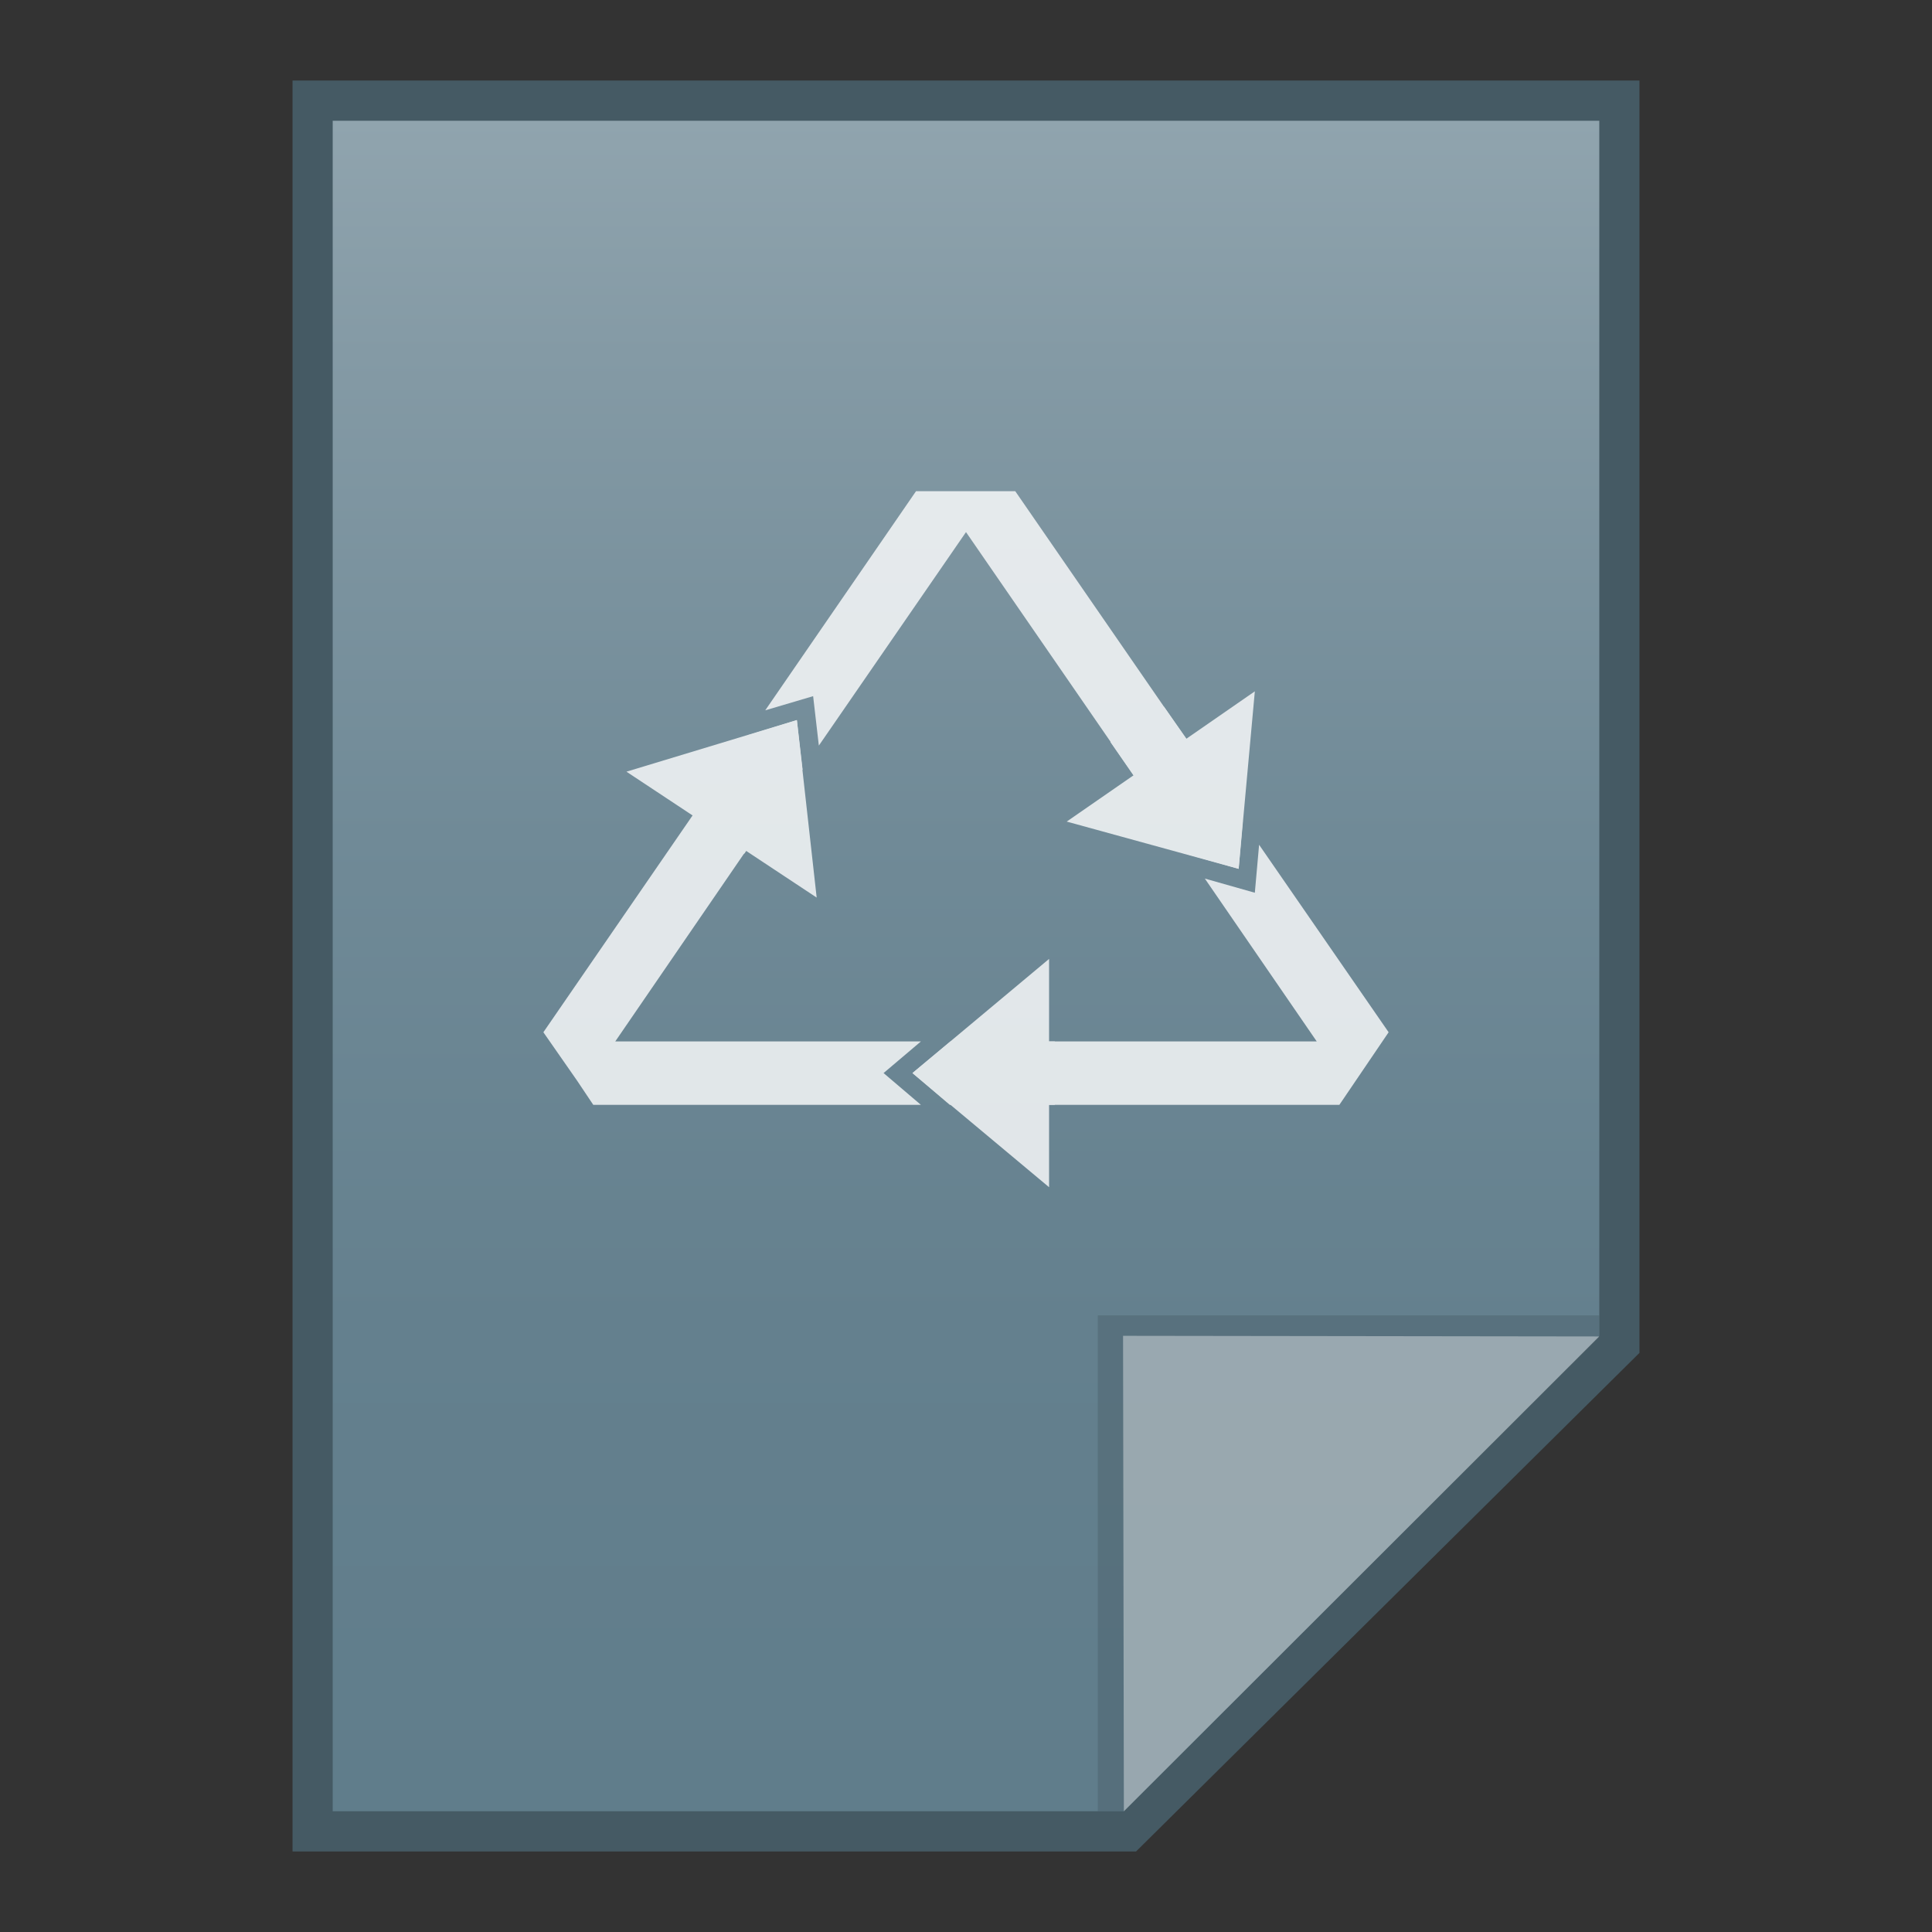 <?xml version="1.0" encoding="utf-8"?>
<!-- Generator: Adobe Illustrator 16.0.0, SVG Export Plug-In . SVG Version: 6.00 Build 0)  -->
<!DOCTYPE svg PUBLIC "-//W3C//DTD SVG 1.1//EN" "http://www.w3.org/Graphics/SVG/1.1/DTD/svg11.dtd">
<svg version="1.1" id="图层_1" xmlns="http://www.w3.org/2000/svg" xmlns:xlink="http://www.w3.org/1999/xlink" x="0px" y="0px"
	 width="24px" height="24px" viewBox="0 0 24 24" enable-background="new 0 0 24 24" xml:space="preserve">
<rect x="0" y="0" width="24" height="24" fill="#333333" stroke="none"/>
<polygon fill="#455A64" points="3.634,23 3.634,1 20.366,1 20.366,16.806 14.112,23 "/>
<g>
	<g>
		<g>
			
				<linearGradient id="SVGID_1_" gradientUnits="userSpaceOnUse" x1="53.601" y1="420.399" x2="53.601" y2="441.4" gradientTransform="matrix(1 0 0 1 -41.6 -418.9)">
				<stop  offset="0" style="stop-color:#90A4AE"/>
				<stop  offset="0.138" style="stop-color:#849AA5"/>
				<stop  offset="0.423" style="stop-color:#708A97"/>
				<stop  offset="0.71" style="stop-color:#64808E"/>
				<stop  offset="1" style="stop-color:#607D8B"/>
			</linearGradient>
			<polygon fill="url(#SVGID_1_)" points="4.133,22.5 4.133,1.5 19.867,1.5 19.867,16.594 13.961,22.5 			"/>
		</g>
		<polygon fill="#455A64" fill-opacity="0.39" points="19.867,16.594 19.867,16.34 13.637,16.34 13.637,22.5 13.961,22.5 		"/>
		<path fill="#FFFFFF" fill-opacity="0.39" d="M13.951,16.594l5.916,0.008L13.961,22.5L13.951,16.594z"/>
	</g>
	<g opacity="0.8">
		<g>
			<polygon fill="#FFFFFF" points="10.145,11.15 7.782,9.586 9.899,8.945 			"/>
		</g>
		<polygon fill="#FFFFFF" points="11.799,13.725 12.735,13.725 12.735,12.937 11.807,12.937 11.335,13.33 		"/>
		<g>
			<polygon fill="#FFFFFF" points="13.251,10.206 15.588,8.588 15.387,10.793 			"/>
			<g>
				<polygon fill="#FFFFFF" points="15.438,10.198 14.905,9.419 14.249,9.874 14.766,10.617 15.387,10.793 				"/>
				<polygon fill="#FFFFFF" points="17.25,12.823 15.641,10.494 15.588,11.09 14.967,10.914 16.357,12.937 12.972,12.937 
					12.962,13.725 16.638,13.725 16.638,13.725 16.638,13.725 				"/>
			</g>
			<g>
				<polygon fill="#FFFFFF" points="9.297,9.131 8.771,9.883 9.437,10.32 9.97,9.559 9.899,8.945 				"/>
				<polygon fill="#FFFFFF" points="12.612,6.102 11.379,6.102 9.506,8.824 10.101,8.648 10.172,9.262 12,6.61 14.118,9.682 
					14.774,9.235 				"/>
				<polygon fill="#FFFFFF" points="7.643,12.937 9.305,10.513 8.641,10.075 6.75,12.823 6.75,12.823 6.75,12.823 7.17,13.426 
					7.37,13.725 11.44,13.725 10.976,13.33 11.44,12.937 				"/>
			</g>
		</g>
		<g>
			<polygon fill="#FFFFFF" points="13.032,11.912 13.032,14.748 11.335,13.33 			"/>
		</g>
		<polygon fill="#FFFFFF" points="8.641,10.075 8.999,9.559 9.856,9.751 9.243,10.608 		"/>
		<polygon fill="#FFFFFF" points="13.794,9.218 14.345,10.014 15.019,9.576 14.46,8.78 		"/>
		<rect x="12.524" y="12.937" fill="#FFFFFF" width="0.579" height="0.788"/>
	</g>
</g>
</svg>
